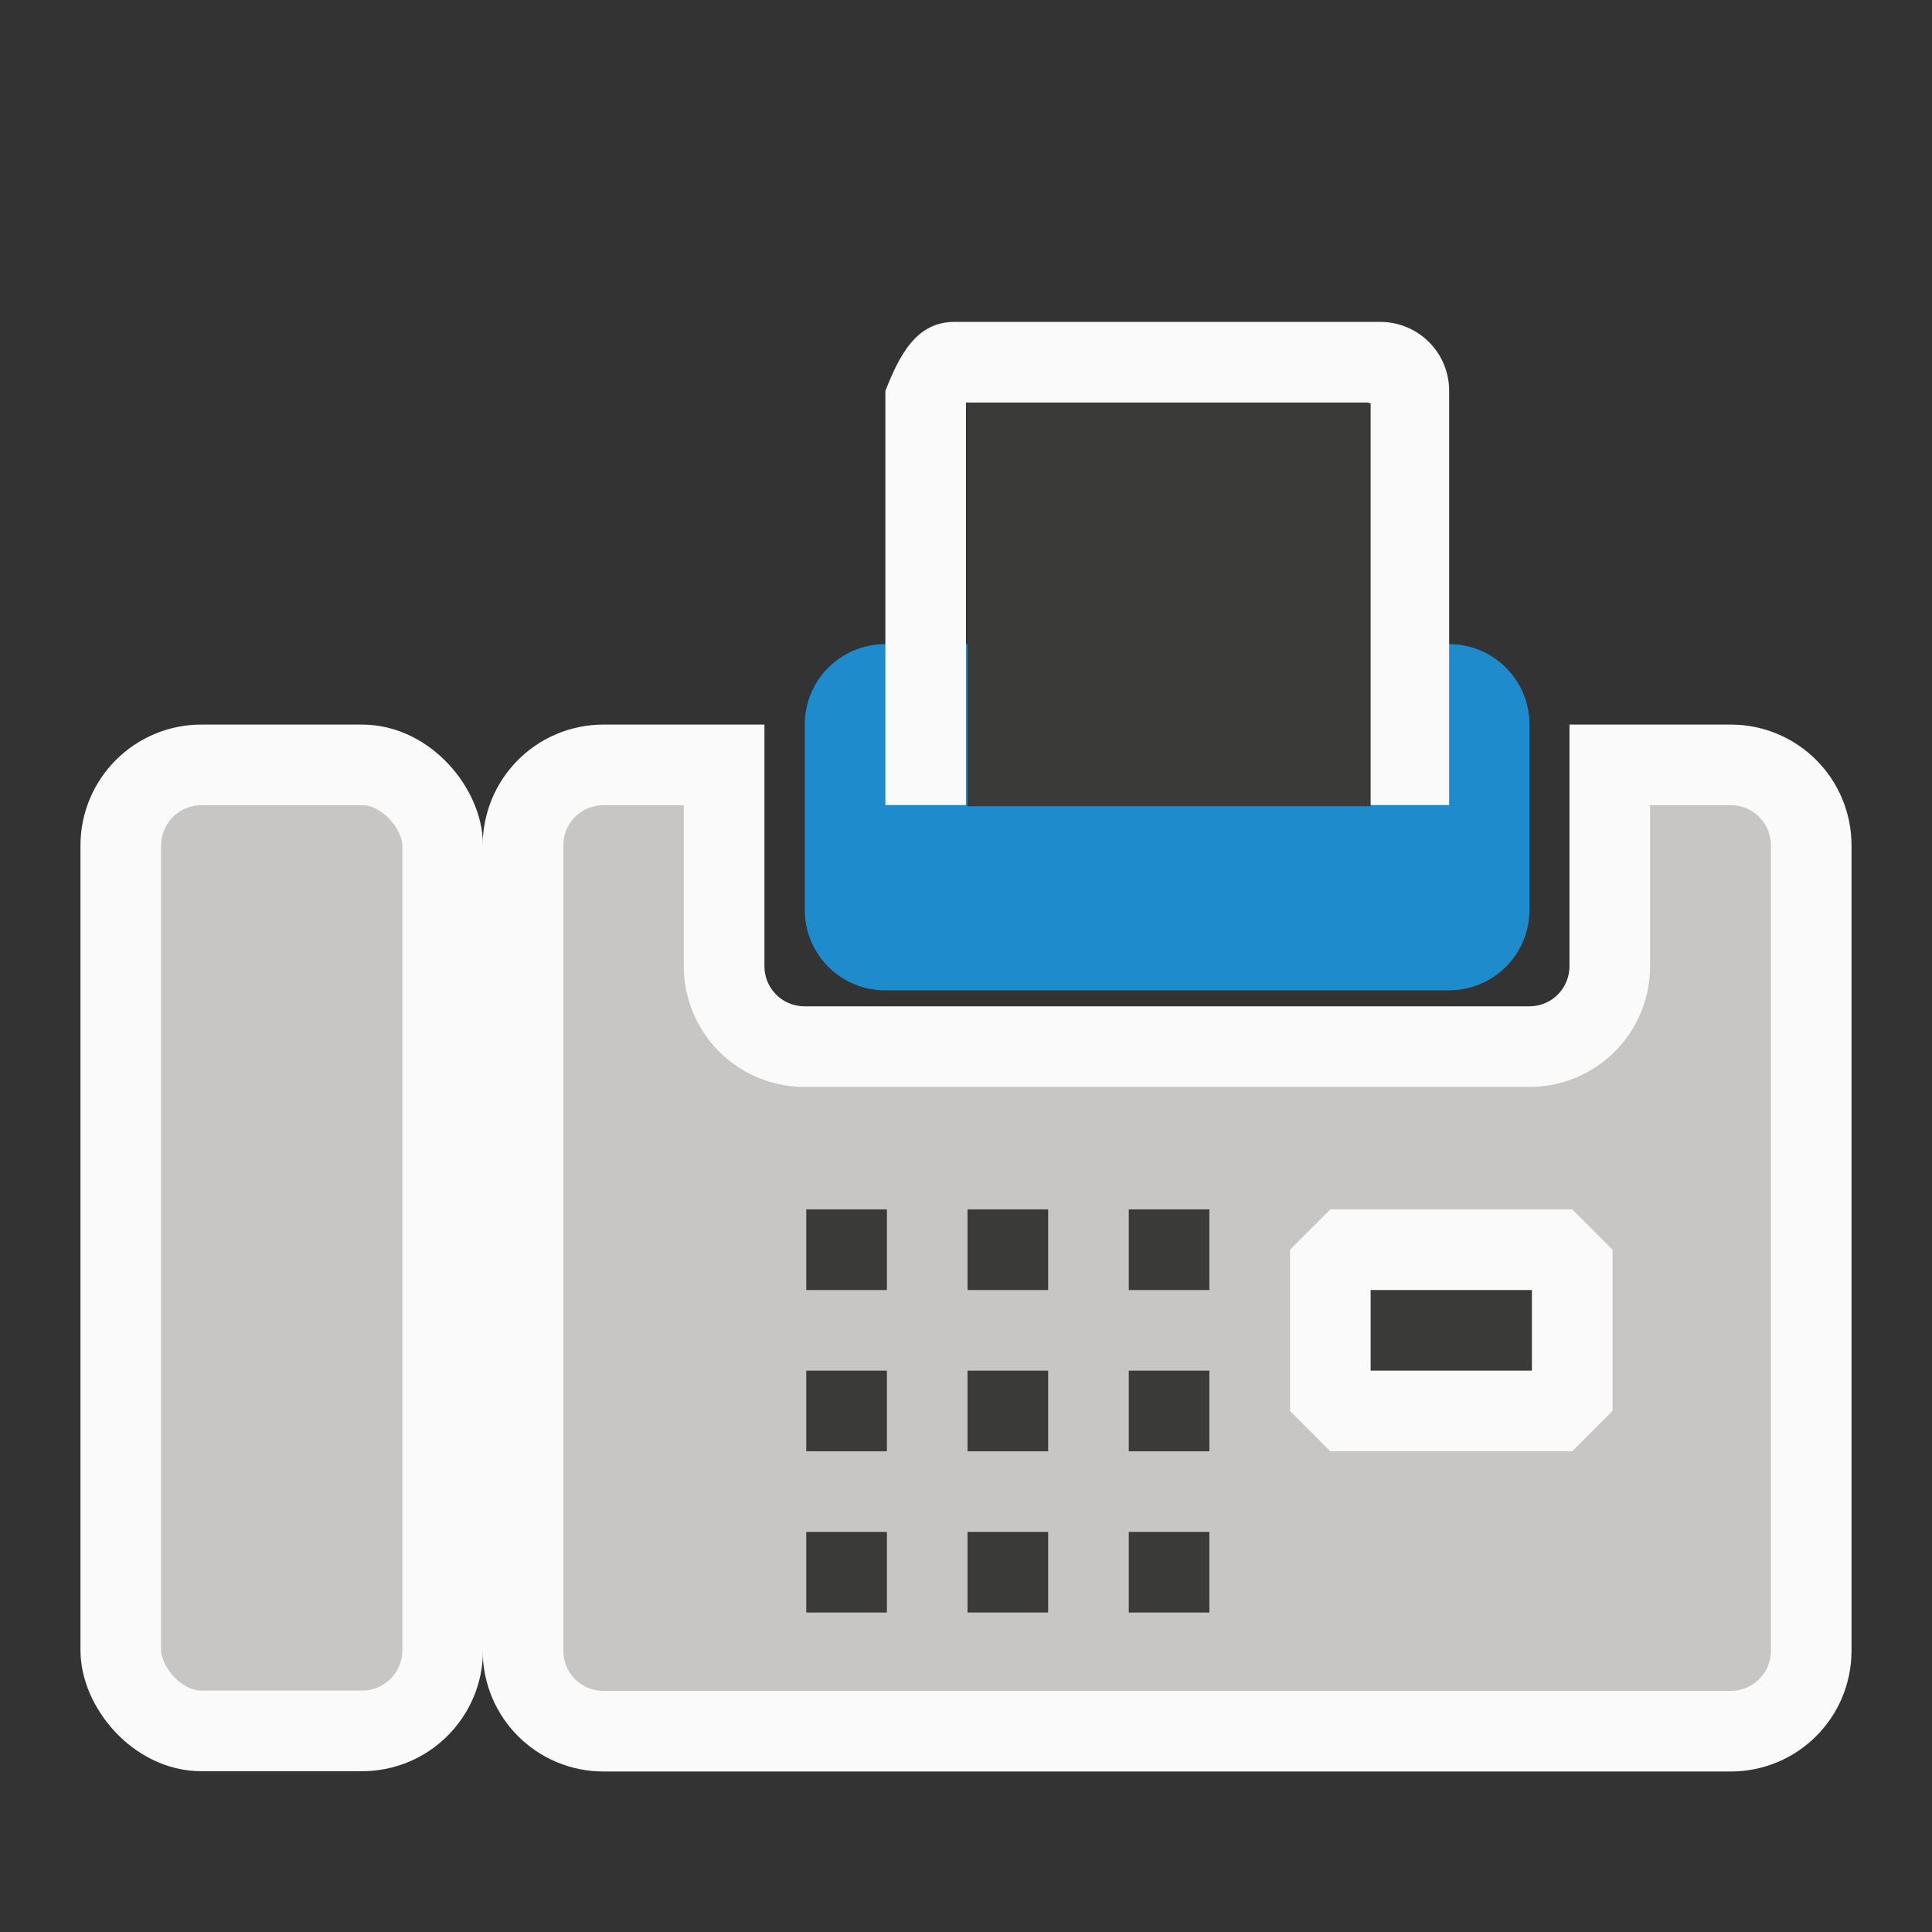 <svg height="24" viewBox="0 0 6.35 6.35" width="24" xmlns="http://www.w3.org/2000/svg"><rect x="0" y="0" width="6.35" height="6.35" fill="#333333" stroke="none"/><g stroke-width=".265" transform="translate(0 -290.65)"><path d="m1.984 293.164c-.147 0-.265.118-.265.265v2.646c0 .147.118.265.265.265h3.704c.147 0 .265-.118.265-.265v-2.646c0-.147-.118-.265-.265-.265h-.397v.661c0 .147-.118.265-.265.265h-2.381c-.147 0-.265-.118-.265-.265v-.661z" fill="#c8c6c4" stroke="#fafafa"/><path d="m2.91 292.767h1.852c.147 0 .265.118.265.265v.608c0 .147-.118.265-.265.265h-1.852c-.147 0-.265-.118-.265-.265v-.608c0-.147.118-.265.265-.265z" fill="#1e8bcd"/><path d="m3.137 291.708c-.126 0-.181.11-.227.227v1.361h.265v-1.323h1.323v1.323h.265v-1.361c0-.126-.101-.227-.227-.227z" fill="#fafafa"/></g><g fill="#3a3a38" transform="scale(.265)"><path d="m12 5v5h5v-5z" fill-rule="evenodd"/><path d="m10 15h1v1h-1z"/><path d="m12 15h1v1h-1z"/><path d="m14 15h1v1h-1z"/><path d="m10 17h1v1h-1z"/><path d="m12 17h1v1h-1z"/><path d="m14 17h1v1h-1z"/><path d="m10 19h1v1h-1z"/><path d="m12 19h1v1h-1z"/><path d="m14 19h1v1h-1z"/><rect height="2" rx="0" ry=".5" stroke="#fafafa" stroke-linecap="round" stroke-linejoin="bevel" width="3" x="16.5" y="15.5"/></g><rect fill="#c8c6c4" height="3.175" rx=".265" stroke="#fafafa" stroke-linecap="round" stroke-linejoin="bevel" stroke-width=".265" width="1.058" x=".397" y="2.514"/></svg>